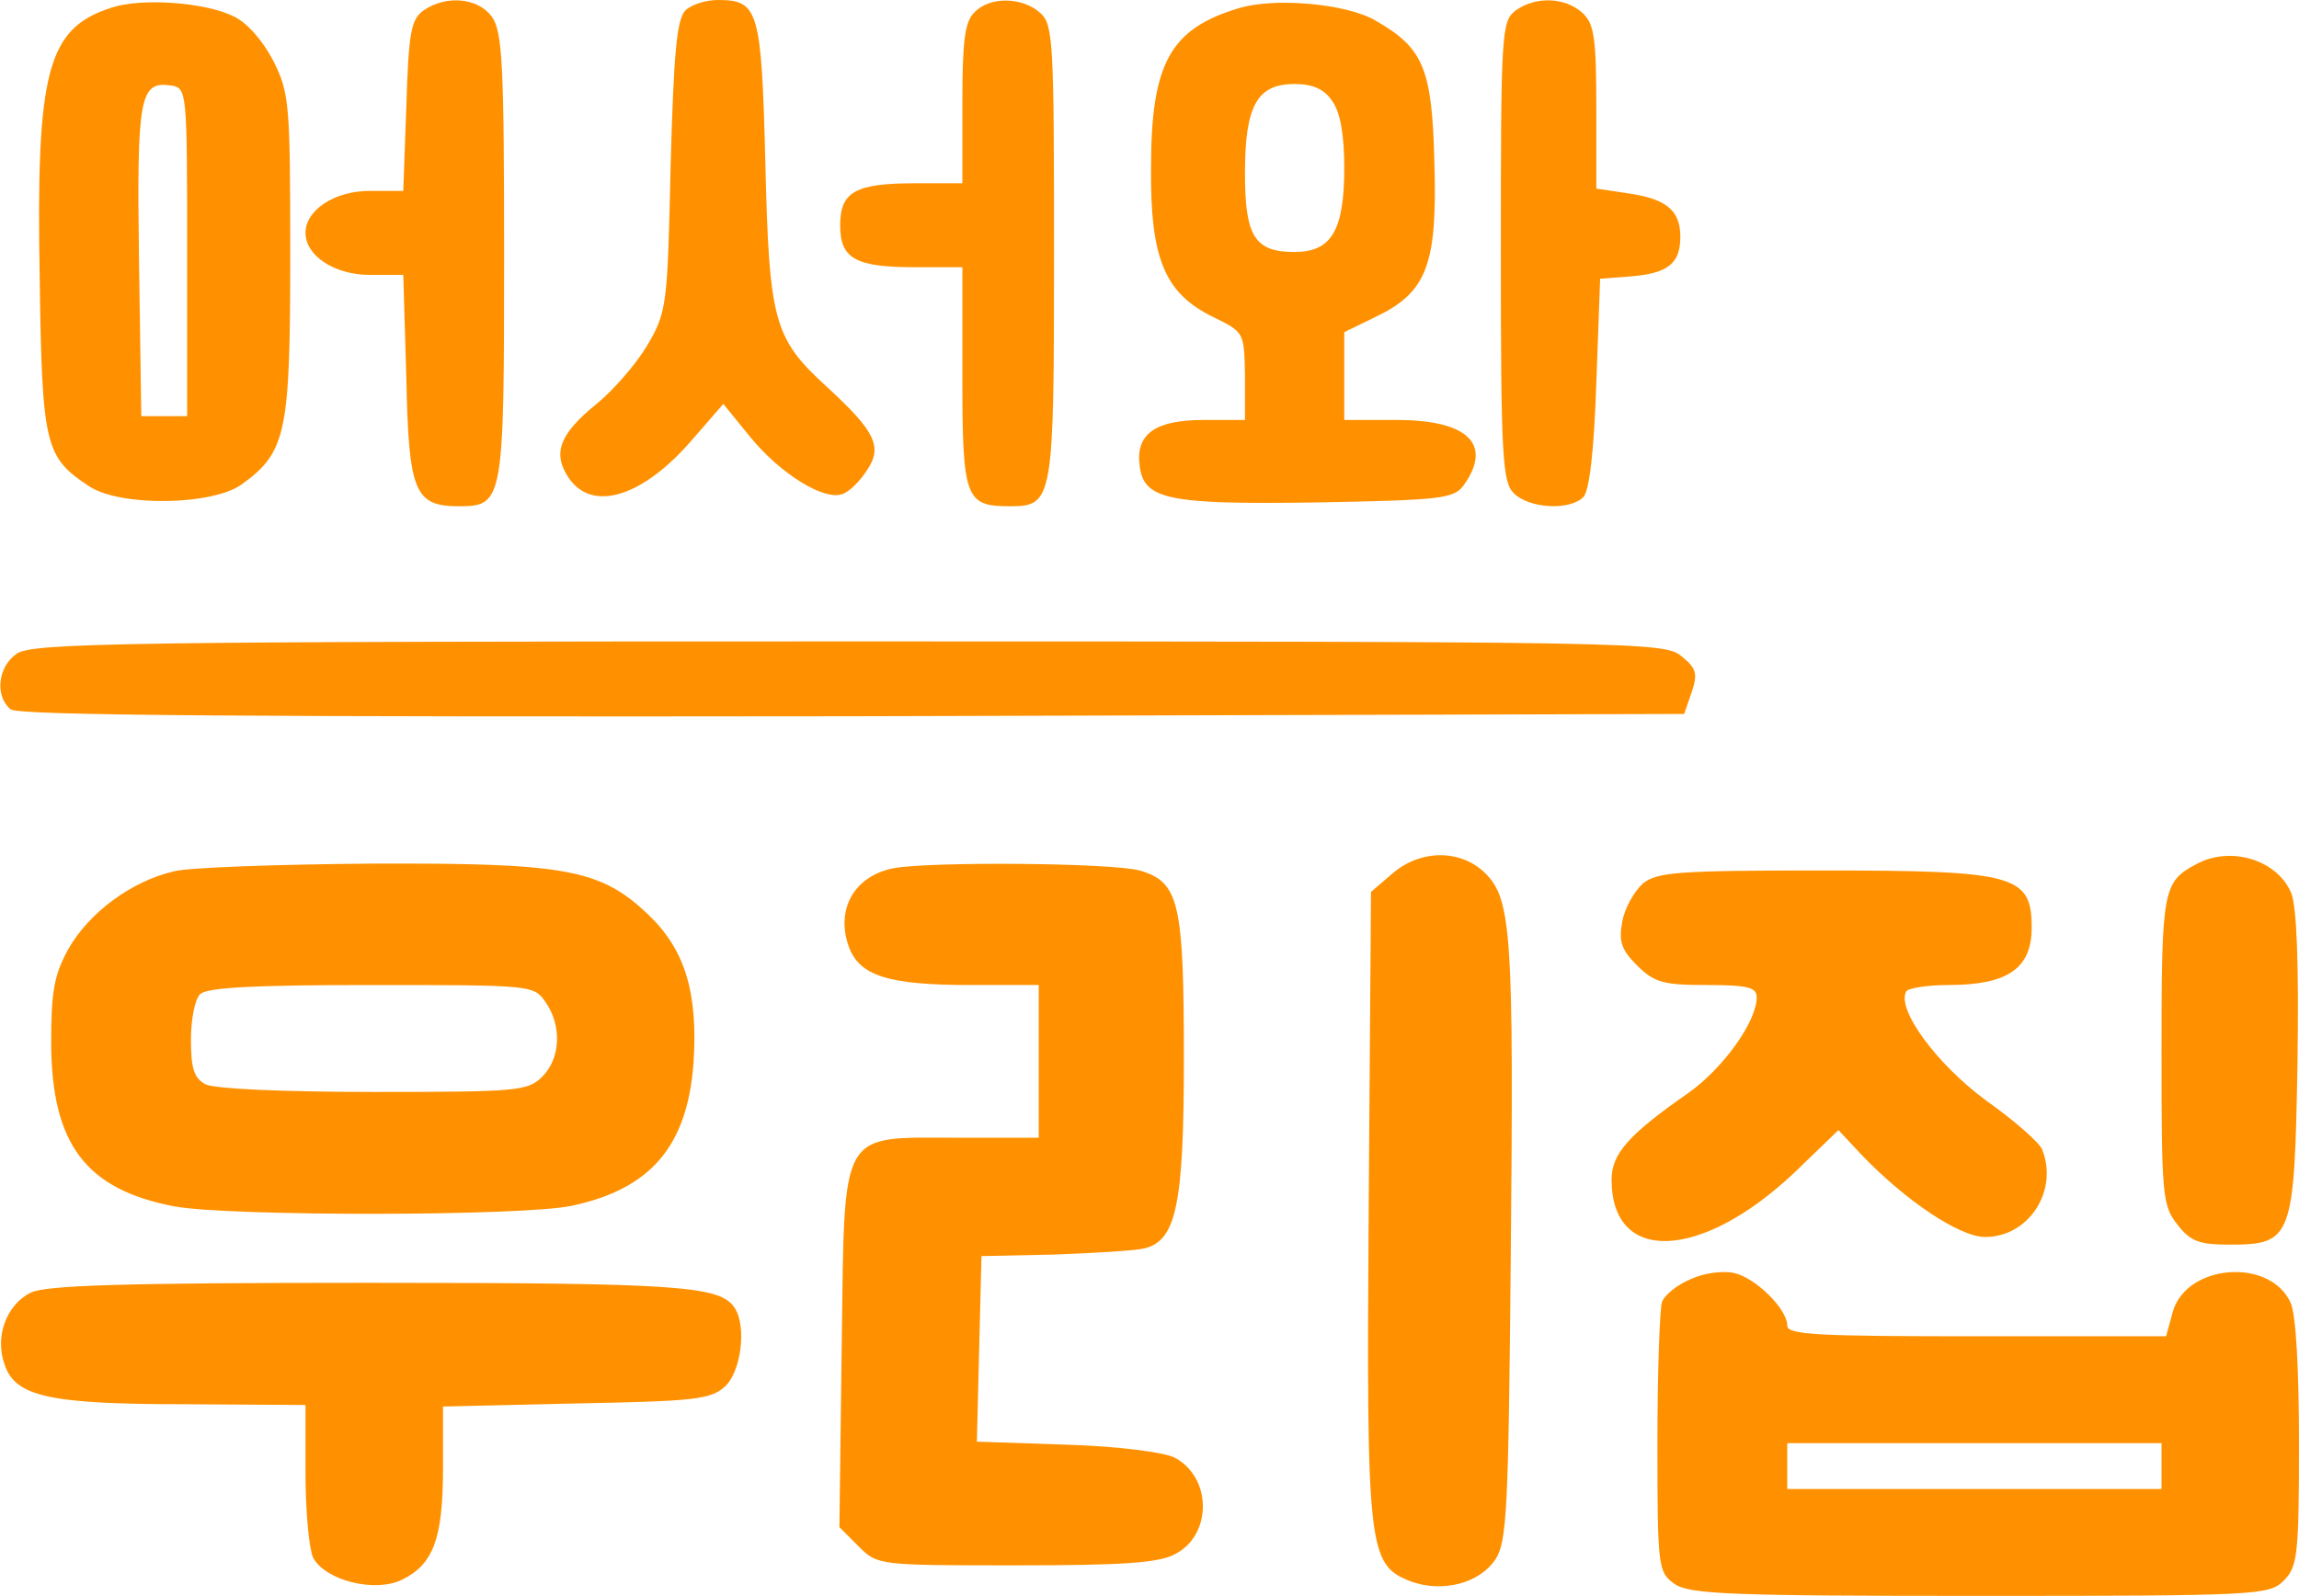 <svg version="1.0" xmlns="http://www.w3.org/2000/svg" width="301" height="209" viewBox="0 0 301 209">
  <style>
    @media (prefers-color-scheme: dark) {
      #logo {
        fill: #fff;
      }
    }
  </style>
  <g id="logo" transform="translate(0 ,209) scale(0.1,-0.1)" fill="#FF9100" stroke="none">
    <path d="M146 2080 c-84 -27 -99 -82 -94 -355 3 -219 7 -234 65 -272 41 -27
    162 -25 200 3 58 42 63 68 63 299 0 199 -1 213 -22 255 -14 27 -35 51 -53 59
    -37 18 -120 24 -159 11z m99 -320 l0 -215 -30 0 -30 0 -3 204 c-3 215 1 235
    42 229 21 -3 21 -8 21 -218z"/>
    <path d="M554 2076 c-16 -12 -19 -29 -22 -125 l-4 -111 -44 0 c-46 0 -84 -25
    -84 -55 0 -30 38 -55 84 -55 l44 0 4 -135 c3 -150 11 -168 69 -168 58 0 59 7
    59 328 0 247 -2 294 -16 313 -18 25 -60 29 -90 8z"/>
    <path d="M897 2076 c-11 -12 -15 -57 -19 -204 -4 -183 -5 -191 -31 -235 -15
    -25 -45 -59 -66 -76 -48 -39 -58 -64 -37 -96 31 -47 98 -26 163 50 l40 46 35
    -43 c40 -49 97 -84 121 -75 9 3 23 17 32 31 21 31 11 51 -52 109 -70 64 -76
    85 -81 295 -5 199 -9 212 -62 212 -16 0 -35 -6 -43 -14z"/>
    <path d="M1276 2074 c-13 -12 -16 -38 -16 -120 l0 -104 -61 0 c-79 0 -99 -11
    -99 -55 0 -44 20 -55 99 -55 l61 0 0 -144 c0 -159 4 -169 62 -169 57 0 58 7
    58 333 0 275 -1 298 -18 313 -23 21 -66 22 -86 1z"/>
    <path d="M1621 2079 c-89 -27 -114 -72 -114 -209 -1 -119 18 -164 81 -195 41
    -20 41 -20 42 -77 l0 -58 -54 0 c-63 0 -89 -18 -84 -59 5 -45 35 -52 231 -49
    164 3 180 5 193 22 39 54 6 86 -87 86 l-69 0 0 58 0 57 41 20 c67 32 81 68 77
    202 -3 123 -14 150 -77 186 -37 22 -132 31 -180 16z m123 -121 c11 -15 16 -45
    16 -88 0 -82 -17 -110 -65 -110 -52 0 -65 20 -65 103 0 89 16 117 65 117 24 0
    39 -7 49 -22z"/>
    <path d="M1984 2076 c-18 -14 -19 -29 -19 -315 0 -269 2 -302 17 -317 20 -20
    73 -23 91 -5 8 8 14 61 17 149 l5 137 40 3 c49 4 65 17 65 52 0 35 -19 50 -70
    57 l-40 6 0 107 c0 91 -3 109 -18 123 -23 21 -62 22 -88 3z"/>
    <path d="M22 1234 c-25 -17 -29 -56 -8 -73 10 -8 306 -10 1102 -9 l1089 3 10
    29 c8 24 6 31 -14 47 -22 18 -58 19 -1090 19 -949 0 -1069 -2 -1089 -16z"/>
    <path d="M1823 946 l-28 -24 -3 -410 c-3 -453 -1 -471 55 -493 41 -15 90 -3
    111 29 15 23 17 65 20 397 4 420 1 467 -33 501 -32 32 -85 32 -122 0z"/>
    <path d="M2875 958 c-43 -23 -45 -33 -45 -244 0 -189 1 -203 21 -228 17 -22
    29 -26 68 -26 82 0 85 8 89 237 2 130 -1 205 -8 223 -18 44 -80 63 -125 38z"/>
    <path d="M228 949 c-56 -13 -111 -54 -138 -101 -19 -34 -23 -56 -23 -122 0
    -134 45 -194 162 -216 71 -13 457 -13 520 1 103 22 151 78 159 187 6 92 -11
    148 -59 194 -63 60 -108 68 -363 67 -122 -1 -238 -5 -258 -10z m486 -171 c22
    -31 20 -74 -4 -98 -19 -19 -33 -20 -221 -20 -119 0 -208 4 -220 10 -15 8 -19
    21 -19 58 0 27 5 53 12 60 9 9 73 12 224 12 209 0 213 0 228 -22z"/>
    <path d="M1170 953 c-51 -10 -76 -53 -59 -102 14 -39 51 -51 160 -51 l89 0 0
    -100 0 -100 -104 0 c-159 0 -150 16 -154 -274 l-3 -236 25 -25 c25 -25 26 -25
    206 -25 139 0 188 3 209 15 48 25 48 100 -1 126 -13 7 -74 15 -141 17 l-118 4
    3 122 3 121 95 2 c52 2 105 5 118 8 42 10 52 57 52 248 0 205 -6 232 -58 247
    -36 10 -272 12 -322 3z"/>
    <path d="M2151 933 c-11 -10 -24 -32 -27 -50 -5 -26 -1 -37 19 -57 23 -23 35
    -26 92 -26 53 0 65 -3 65 -16 0 -32 -44 -93 -89 -125 -79 -55 -101 -80 -101
    -114 0 -111 117 -106 239 9 l58 56 29 -31 c59 -62 130 -109 163 -109 57 0 96
    60 75 114 -3 9 -36 38 -74 65 -64 47 -118 120 -104 143 3 4 28 8 55 8 78 0
    109 22 109 75 0 69 -21 75 -273 75 -190 0 -217 -2 -236 -17z"/>
    <path d="M2214 415 c-17 -7 -34 -20 -38 -30 -3 -9 -6 -93 -6 -185 0 -163 1
    -169 22 -184 19 -14 74 -16 400 -16 365 0 379 1 398 20 18 18 20 33 20 180 0
    97 -4 169 -11 184 -27 59 -135 51 -154 -11 l-9 -33 -248 0 c-210 0 -248 2
    -248 14 0 22 -42 63 -70 69 -14 3 -39 0 -56 -8z m616 -245 l0 -30 -245 0 -245
    0 0 30 0 30 245 0 245 0 0 -30z"/>
    <path d="M40 397 c-32 -16 -47 -58 -34 -94 14 -42 58 -52 237 -52 l157 -1 0
    -91 c0 -50 5 -99 10 -109 16 -30 81 -46 116 -29 41 20 54 53 54 146 l0 81 174
    4 c154 3 176 5 195 22 21 19 29 78 13 103 -19 29 -70 33 -480 33 -315 0 -423
    -3 -442 -13z"/>
  </g>
</svg>
